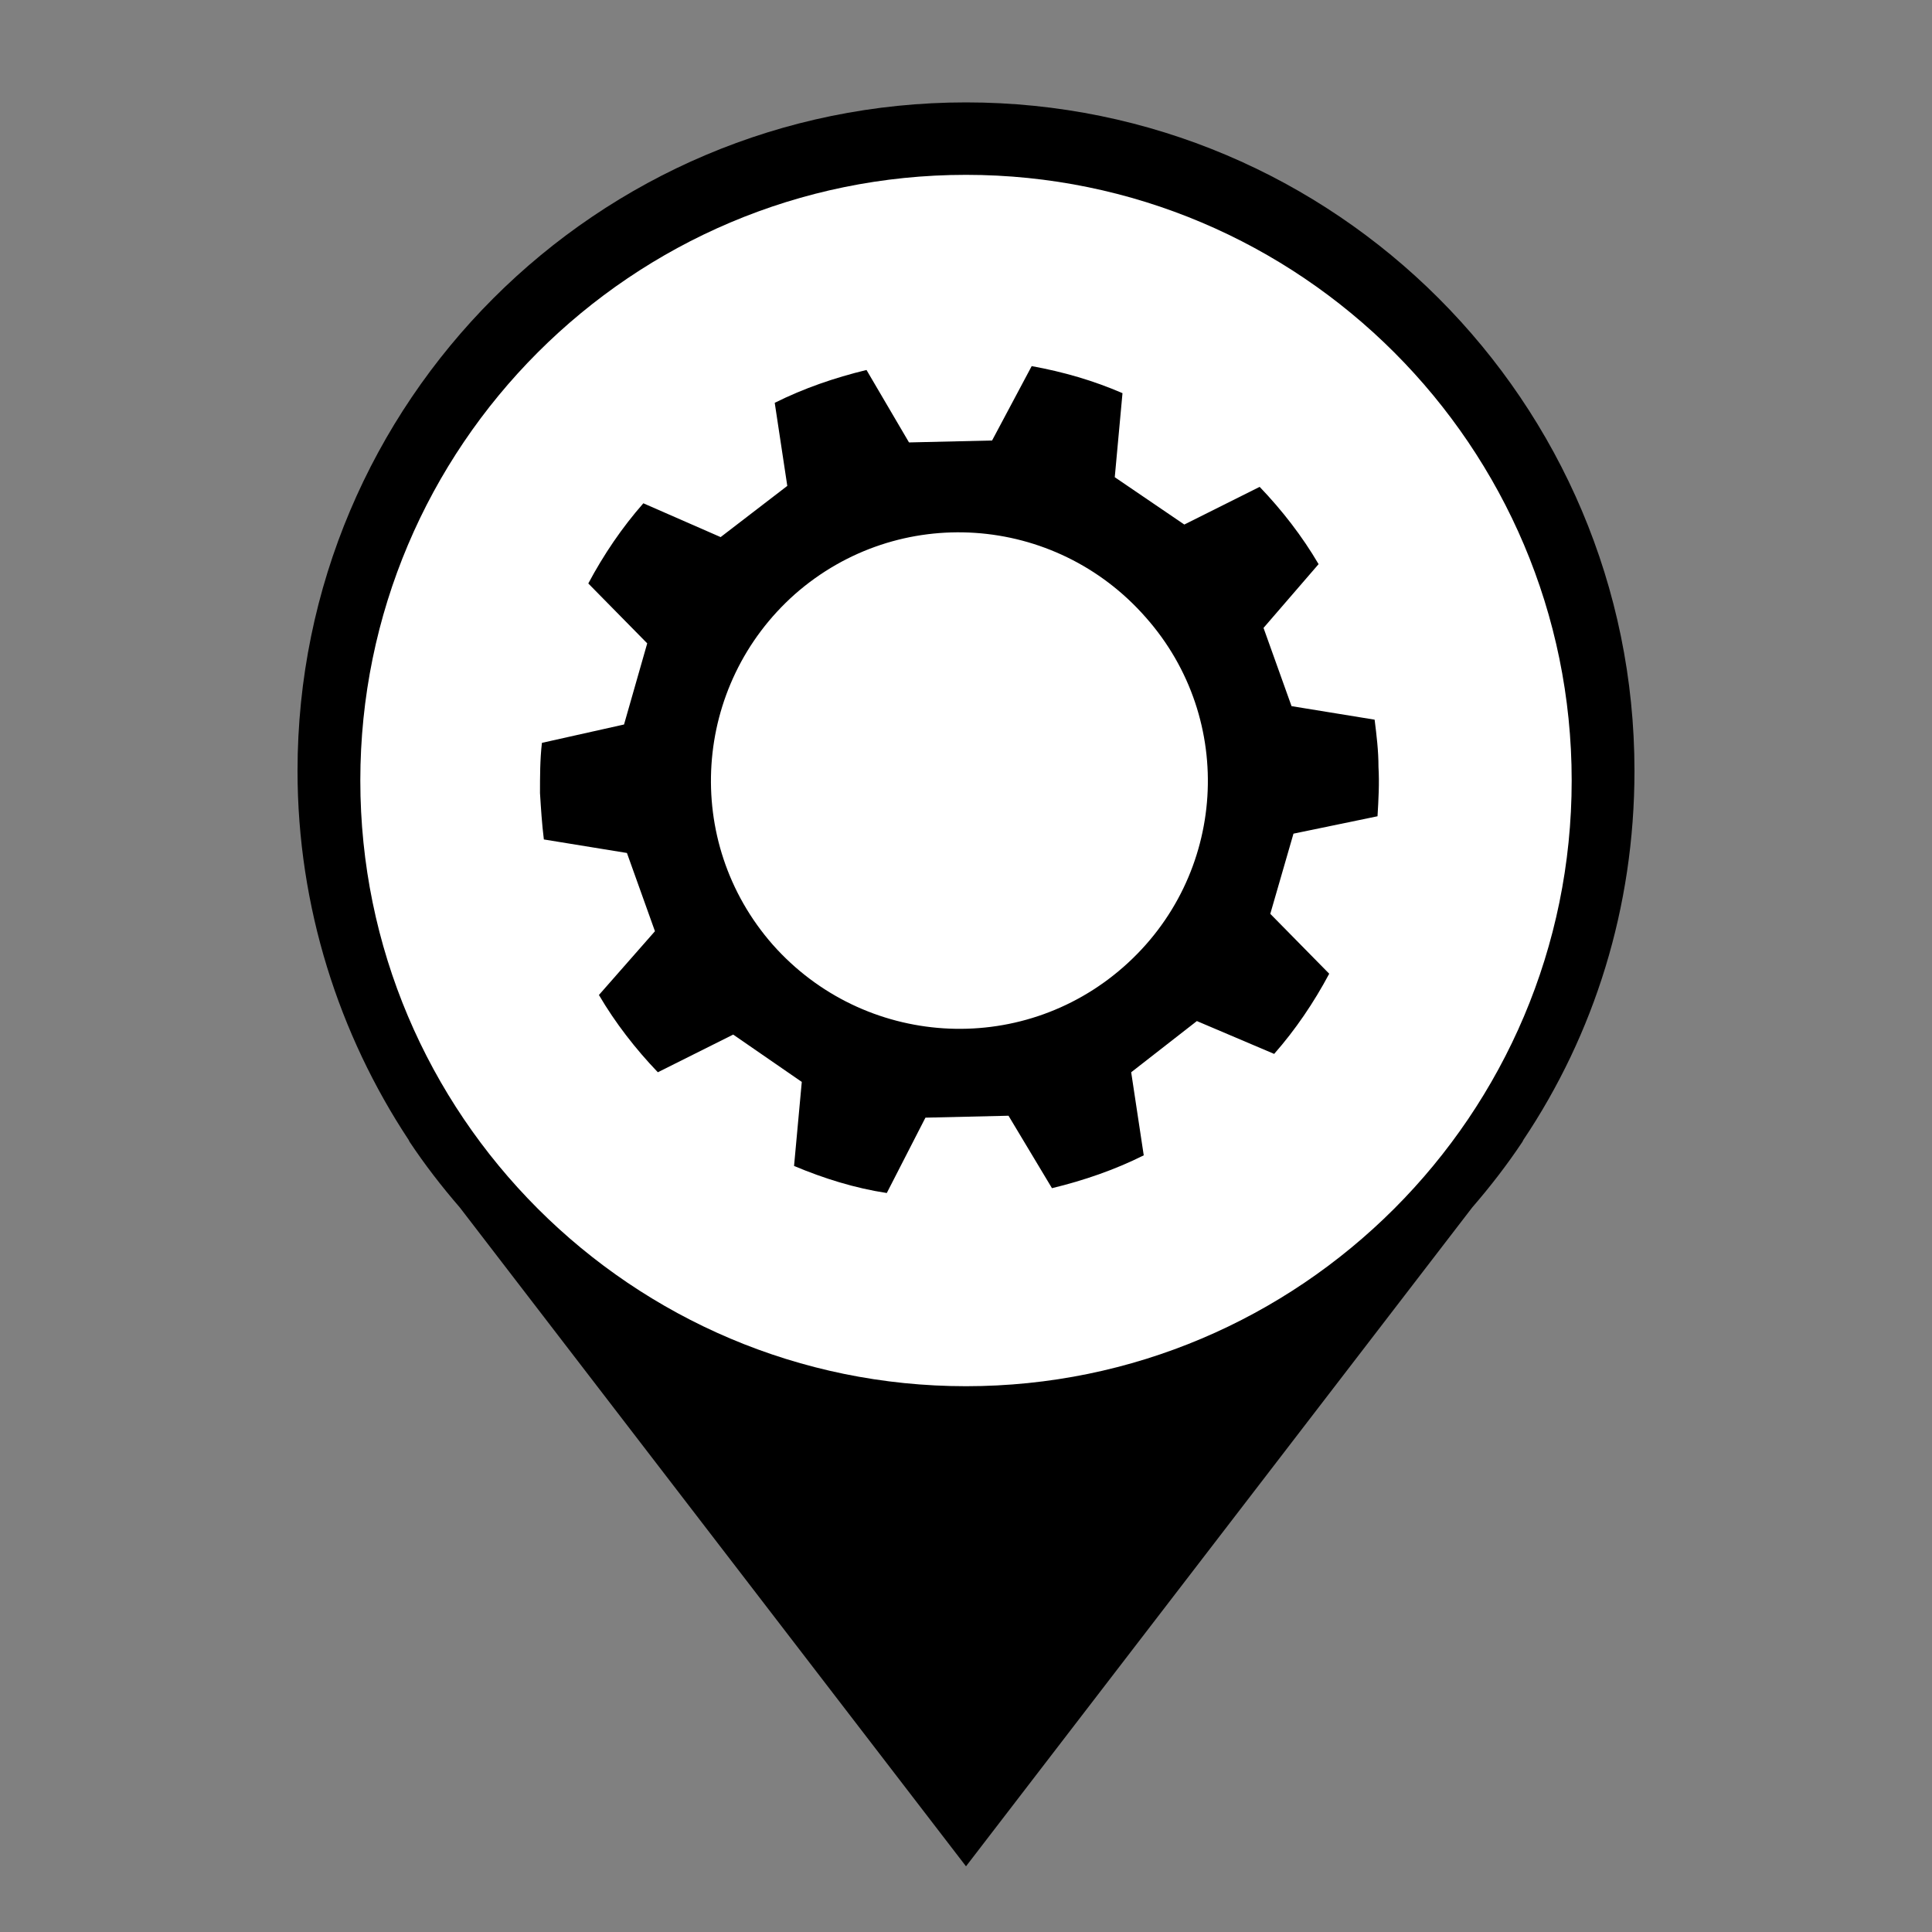 <?xml version="1.0" encoding="utf-8"?>
<!-- Generator: Adobe Illustrator 26.0.0, SVG Export Plug-In . SVG Version: 6.00 Build 0)  -->
<svg version="1.1" id="Layer_1" xmlns="http://www.w3.org/2000/svg" xmlns:xlink="http://www.w3.org/1999/xlink" x="0px" y="0px"
	 viewBox="0 0 200 200" style="enable-background:new 0 0 200 200;" xml:space="preserve">
	 <rect x="0" y="0" width="200" height="200" fill="#808080" stroke="none"/>
	 <style type="text/css">
	     .primary{fill:#000000;}
	     .pinFill{fill:#FFFFFF;}
	 </style>
	 <g>
	 	<path id="pin" class="primary" d="M169.2,79.8c0-38.2-31-69.2-69.2-69.2s-69.2,31-69.2,69.2c0,14.1,4.3,27.3,11.5,38.2h0l0.1,0.2
	 		c1.6,2.4,3.3,4.6,5.2,6.8l52.4,68.2l52.4-68.2c1.9-2.2,3.6-4.4,5.2-6.8l0.1-0.2h0C165,107.1,169.2,94,169.2,79.8L169.2,79.8z"/>
	 	<path id="pinFill" class="pinFill" d="M100,143.5c-34.6,0-62.7-28.1-62.7-62.7S65.4,18.1,100,18.1s62.7,28.1,62.7,62.7
	 		S134.6,143.5,100,143.5L100,143.5z"/>
	 </g>
<g>
	<path id="path2" class="primary" d="M142.6,84.5c0.1-1.7,0.2-3.4,0.1-5.1c0-1.7-0.2-3.3-0.4-4.9l-8.6-1.4l-2.9-8.1l5.7-6.6c-1.7-2.9-3.8-5.6-6.1-8l-7.8,3.9
		l-7.2-4.9l0.8-8.7c-3-1.3-6.1-2.2-9.4-2.8l-4.1,7.7l-8.6,0.2l-4.4-7.5c-3.3,0.8-6.5,1.9-9.5,3.4l1.3,8.6l-6.9,5.3l-8-3.5
		c-2.2,2.5-4.1,5.3-5.7,8.3l6.1,6.2L64.6,75l-8.5,1.9c-0.2,1.7-0.2,3.5-0.2,5.2c0.1,1.6,0.2,3.2,0.4,4.8l8.6,1.4l2.9,8.1l-5.8,6.6
		c1.7,2.9,3.8,5.6,6.1,8l7.8-3.9l7.1,4.9l-0.8,8.7c3.1,1.3,6.3,2.3,9.6,2.8l4-7.8l8.6-0.2l4.5,7.5c3.3-0.8,6.5-1.9,9.5-3.4l-1.3-8.6
		l6.8-5.3l8,3.4c2.2-2.5,4.1-5.3,5.7-8.3l-6.1-6.2l2.4-8.3L142.6,84.5z M116.3,100.1c-10.7,9.4-26.9,8.3-36.3-2.3
		c-9.4-10.7-8.3-26.9,2.3-36.3c10.7-9.4,26.9-8.3,36.3,2.4C128,74.5,127,90.7,116.3,100.1z"/>
</g>
</svg>
